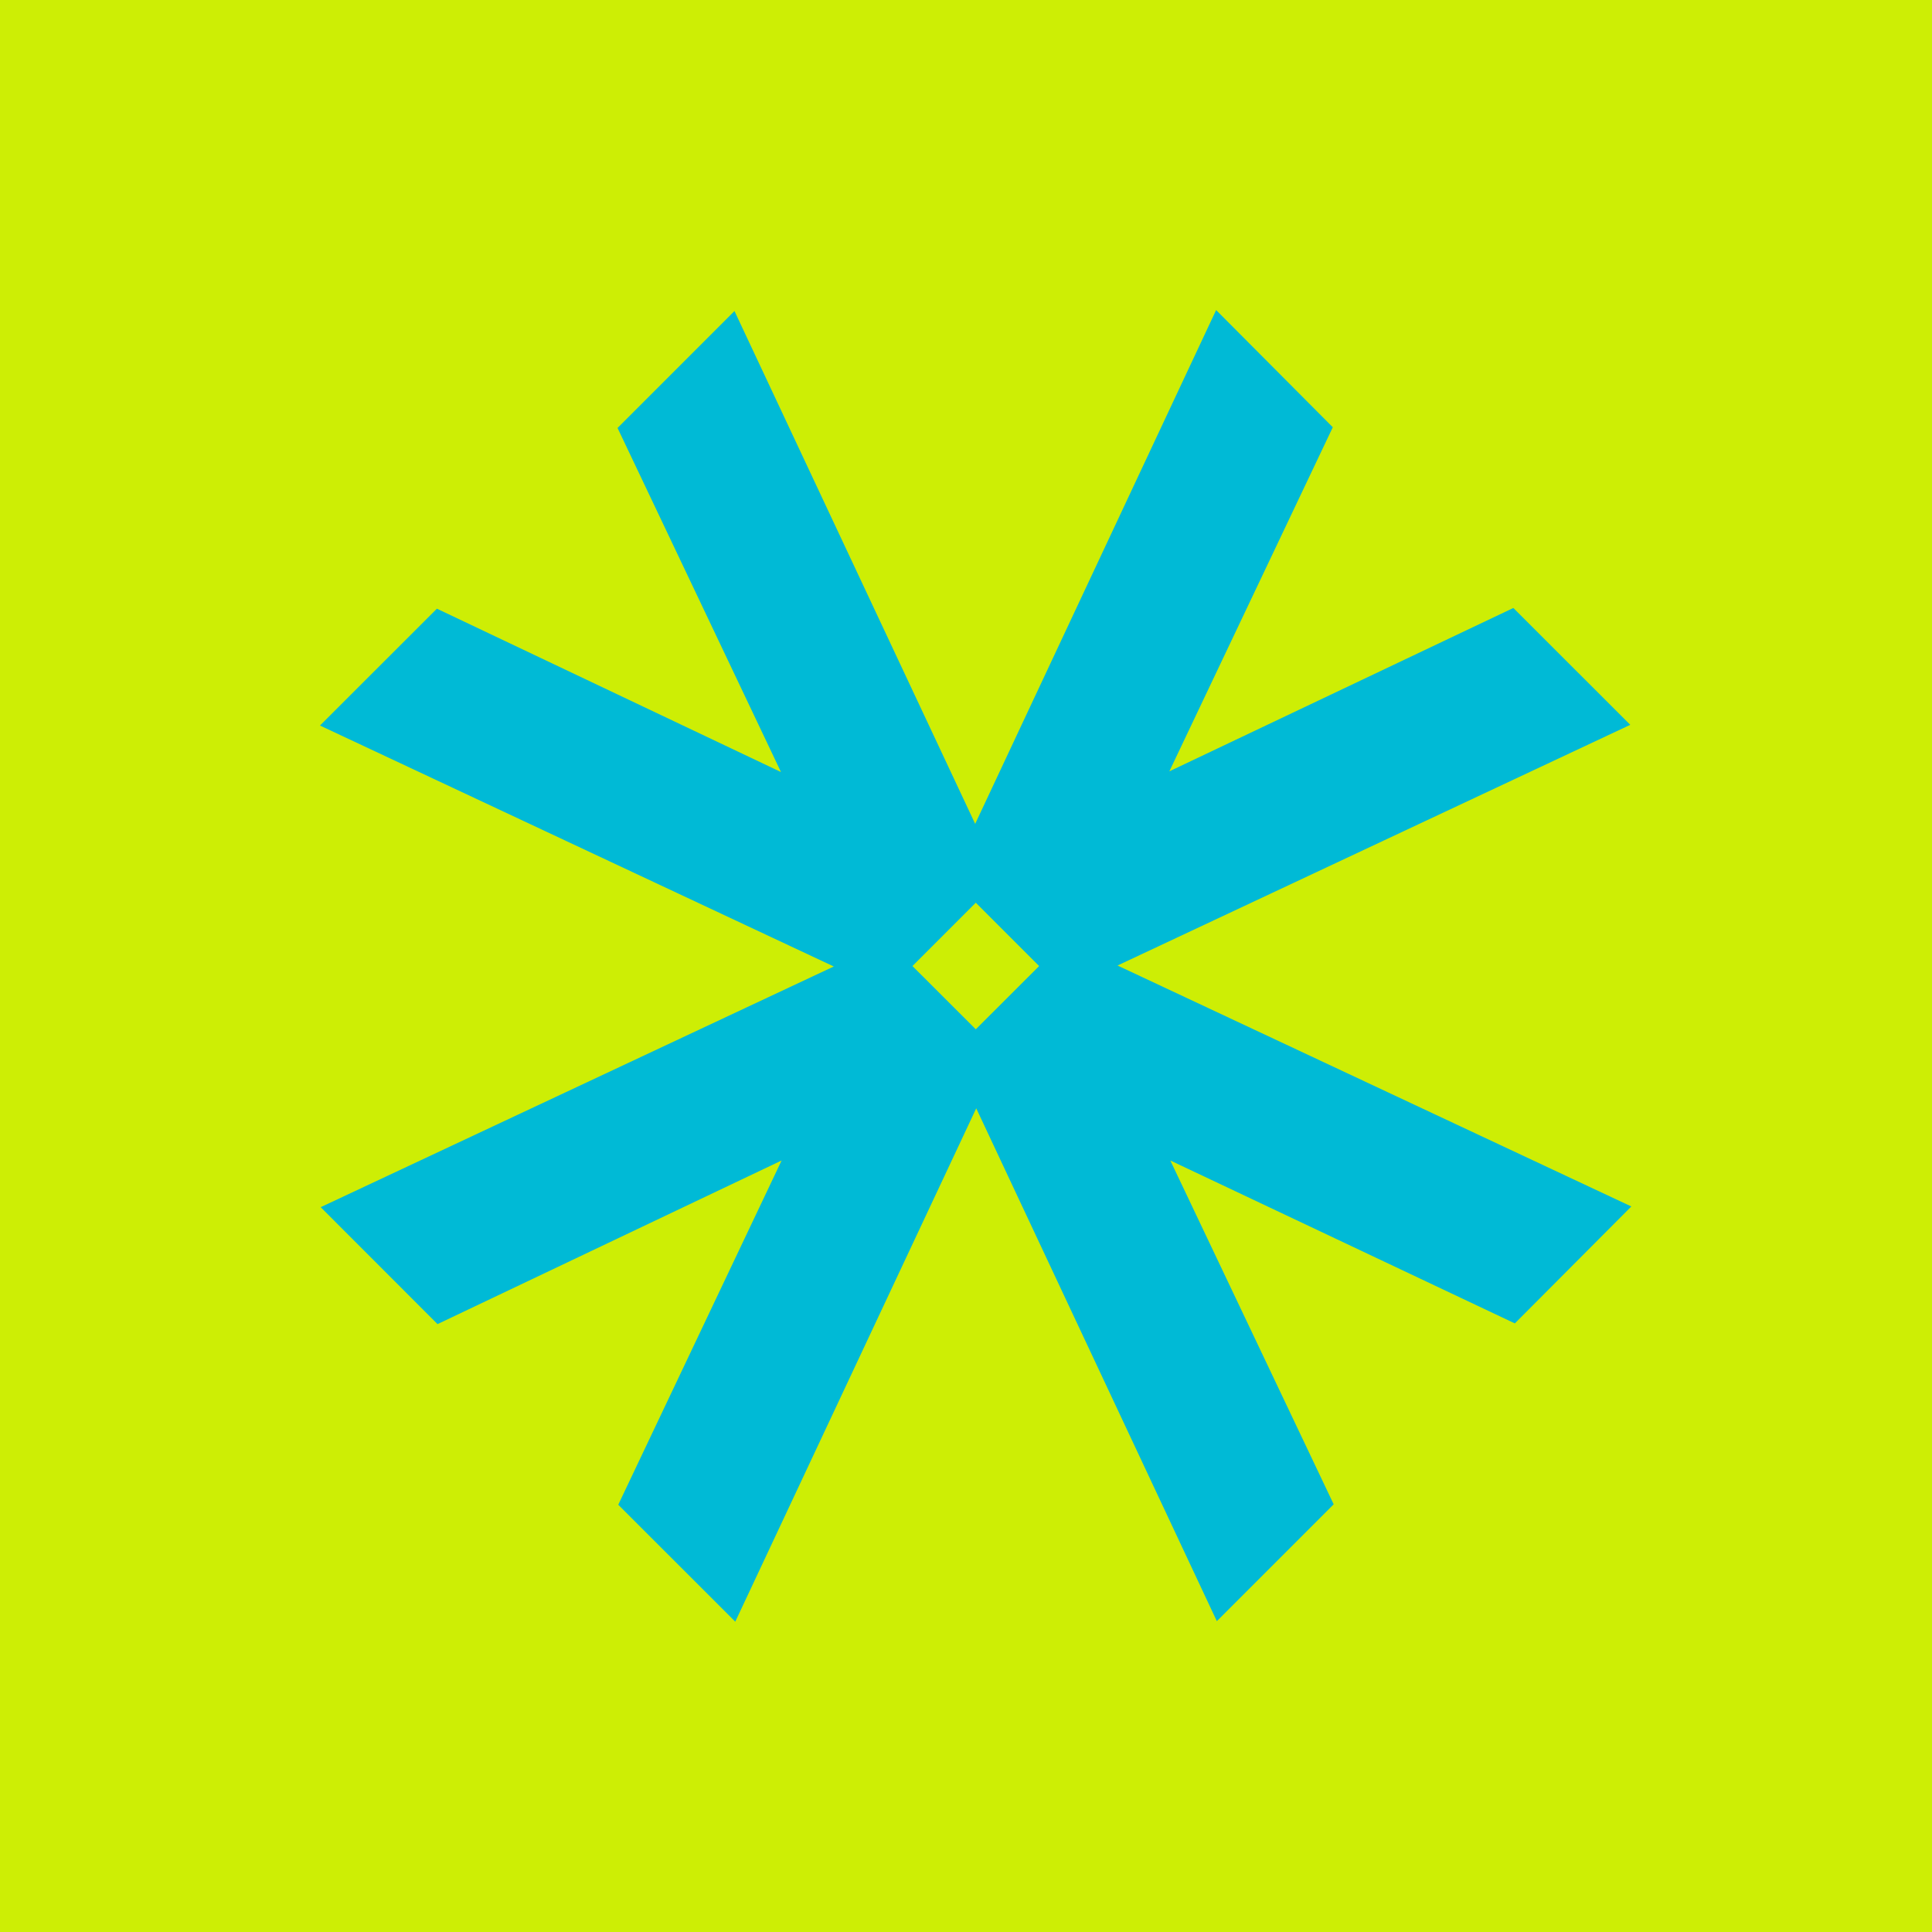 <svg xmlns="http://www.w3.org/2000/svg" viewBox="0 0 218.09 218.09"><defs><style>.cls-1{fill:#cdee05;}.cls-2{fill:#00bad6;}</style></defs><g id="Layer_2" data-name="Layer 2"><g id="Layer_2-2" data-name="Layer 2"><rect class="cls-1" width="218.09" height="218.09"/><path class="cls-2" d="M184.15,136.19l-58-27.2,57.88-27.17-13.2-13.19L132,87.07l18.45-38.84L137.28,35l-27.2,58L82.91,35.11l-13.2,13.2L88.16,87.15,49.32,68.71,36.12,81.9l58,27.2L36.2,136.27l13.19,13.2L88.23,131,69.79,169.86,83,183.06l27.2-57.95L137.36,183l13.19-13.19L132.11,131,171,149.39Zm-74-20L103,109.05l7.15-7.15,7.15,7.15Z"/></g></g></svg>